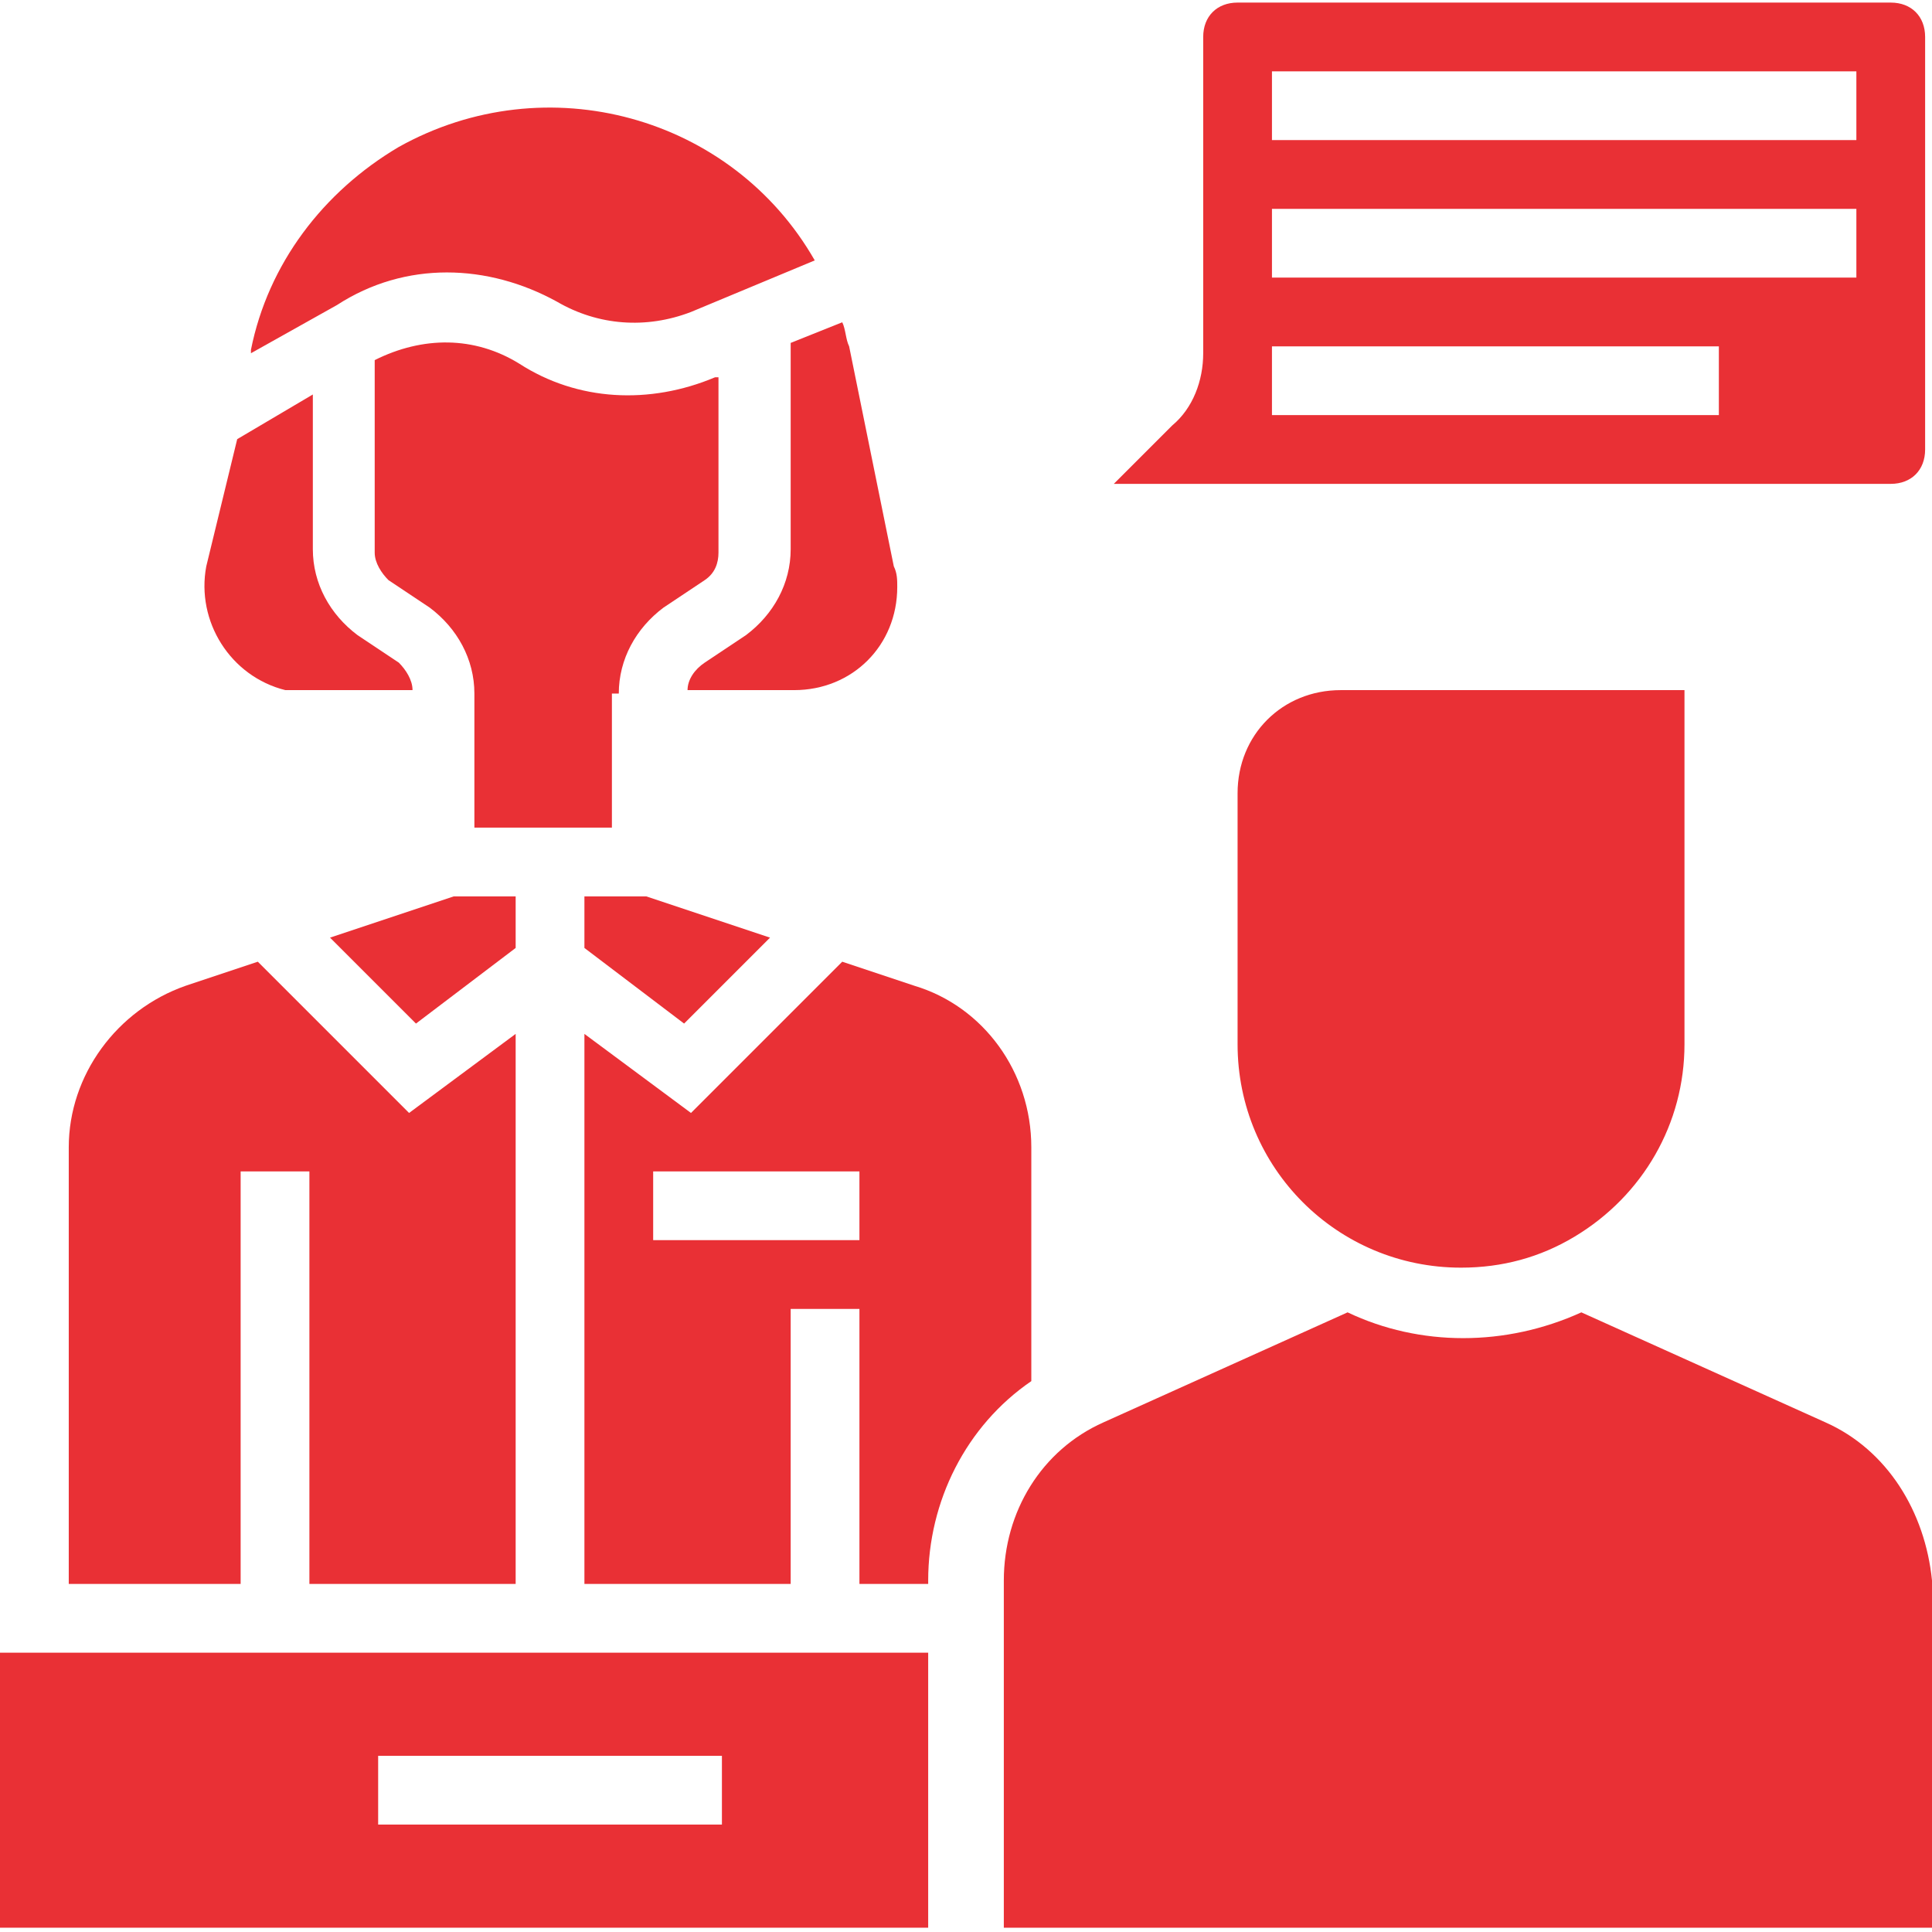 <?xml version="1.0"?>
<svg xmlns="http://www.w3.org/2000/svg" height="512px" viewBox="0 0 449.6 449" width="512px"><g><path d="m440 .301h-152c-4.801 0-8 3.199-8 8v73.598c0 6.402-2.398 12.801-7.199 16.801l-13.602 13.602h180.801c4.801 0 8-3.199 8-8v-96c0-4.801-3.199-8-8-8zm-40 96h-104v-16h104zm32-32h-136v-16h136zm0-32h-136v-16h136zm0 0" data-original="#000000" class="active-path" data-old_color="#000000" fill="#E93035"/><path d="m129.602 69.898c9.598 5.602 20.797 6.402 31.199 2.402l28.801-12c-19.203-33.602-62.402-45.602-96.801-26.402-17.602 10.402-30.402 27.203-34.402 47.203v.797l20-11.199c16-10.398 35.203-9.598 51.203-.801zm0 0" data-original="#000000" class="active-path" data-old_color="#000000" fill="#E93035"/><path d="m56 272.301h16v96h48v-128l-24.801 18.398-35.199-35.199-16.801 5.602c-16 5.598-27.199 20.797-27.199 37.598v101.602h40zm0 0" data-original="#000000" class="active-path" data-old_color="#000000" fill="#E93035"/><path d="m71.199 160.301h24.801c0-2.402-1.602-4.801-3.199-6.402l-9.602-6.398c-6.398-4.801-10.398-12-10.398-20v-36l-17.602 10.398-7.199 29.602c-2.398 12.801 5.602 25.602 18.398 28.801zm0 0" data-original="#000000" class="active-path" data-old_color="#000000" fill="#E93035"/><path d="m184 127.5c0 8-4 15.199-10.398 20l-9.602 6.398c-2.398 1.602-4 4-4 6.402h24.801c13.598 0 24-10.402 24-24 0-1.602 0-3.199-.801-4.801l-10.398-51.199c-.801-1.602-.801-4-1.602-5.602l-12 4.801zm0 0" data-original="#000000" class="active-path" data-old_color="#000000" fill="#E93035"/><path d="m144 161.102c0-8 4-15.203 10.398-20l9.602-6.402c2.398-1.598 3.199-4 3.199-6.398v-40.801h-.801c-15.199 6.398-32 5.602-45.598-3.199-10.402-6.402-22.402-6.402-33.602-.801v44.801c0 2.398 1.602 4.801 3.199 6.398l9.602 6.402c6.398 4.797 10.398 12 10.398 20v31.199h32v-31.199zm0 0" data-original="#000000" class="active-path" data-old_color="#000000" fill="#E93035"/><path d="m76.801 217.898 20 20 23.199-17.598v-12h-14.398zm0 0" data-original="#000000" class="active-path" data-old_color="#000000" fill="#E93035"/><path d="m179.199 217.898-28.801-9.598h-14.398v12l23.199 17.598zm0 0" data-original="#000000" class="active-path" data-old_color="#000000" fill="#E93035"/><path d="m240 321.102v-54.402c0-17.598-11.199-32.801-27.199-37.598l-16.801-5.602-35.199 35.199-24.801-18.398v128h48v-64h16v64h16v-.801c0-18.398 8.801-36 24-46.398zm-40-32.801h-48v-16h48zm0 0" data-original="#000000" class="active-path" data-old_color="#000000" fill="#E93035"/><path d="m366.398 287.5c16-9.602 25.602-26.398 25.602-44.801v-82.398h-80c-13.602 0-24 10.398-24 24v58.398c0 28.801 23.199 52 52 52 9.602 0 18.398-2.398 26.398-7.199zm0 0" data-original="#000000" class="active-path" data-old_color="#000000" fill="#E93035"/><path d="m424.801 330.699-56.801-25.598c-17.602 8-37.602 8-54.398 0l-56.801 25.598c-14.402 6.402-23.199 20.801-23.199 36.801v80.801h216v-80.801c-1.602-16-10.402-30.398-24.801-36.801zm0 0" data-original="#000000" class="active-path" data-old_color="#000000" fill="#E93035"/><path d="m0 448.301h216v-64h-216zm88-40h80v16h-80zm0 0" data-original="#000000" class="active-path" data-old_color="#000000" fill="#E93035"/></g> </svg>
